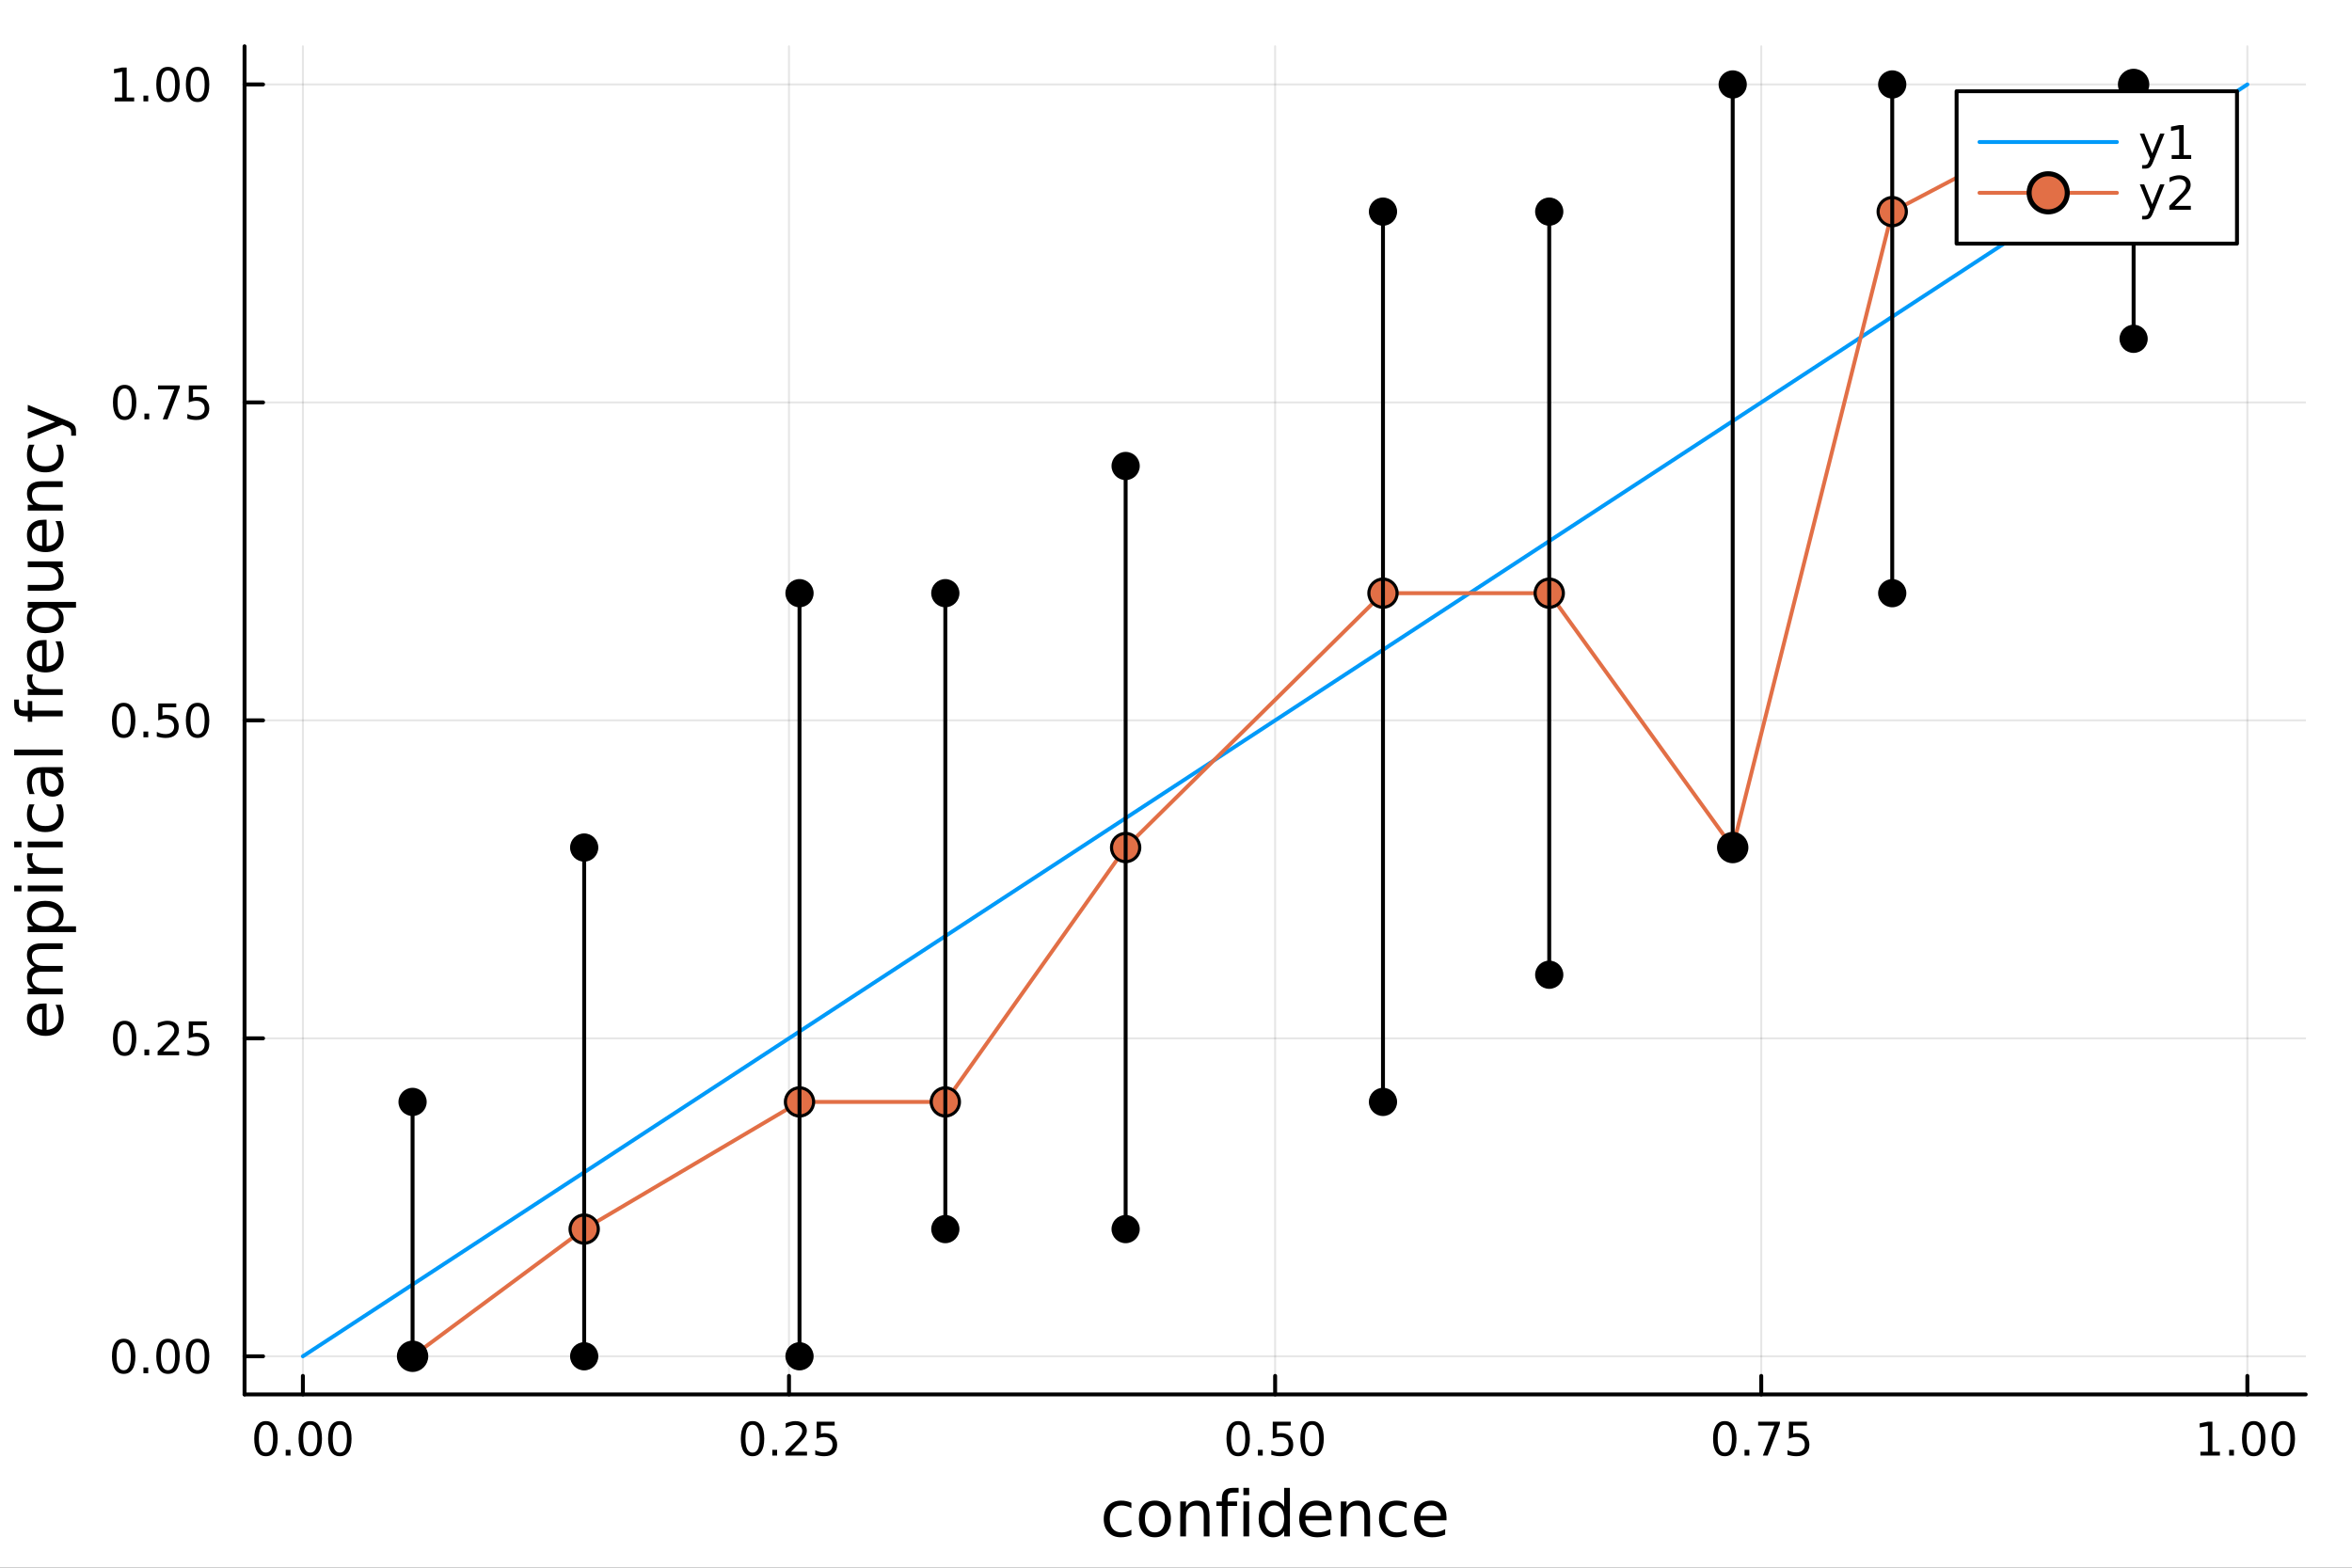 <?xml version="1.0" encoding="utf-8"?>
<svg xmlns="http://www.w3.org/2000/svg" xmlns:xlink="http://www.w3.org/1999/xlink" width="600" height="400" viewBox="0 0 2400 1600">
<rect x="0" y="0" width="2400" height="1600" fill="#333333" stroke="none"/>
<defs>
  <clipPath id="clip040">
    <rect x="0" y="0" width="2400" height="1600"/>
  </clipPath>
</defs>
<path clip-path="url(#clip040)" d="
M0 1600 L2400 1600 L2400 0 L0 0  Z
  " fill="#ffffff" fill-rule="evenodd" fill-opacity="1"/>
<defs>
  <clipPath id="clip041">
    <rect x="480" y="0" width="1681" height="1600"/>
  </clipPath>
</defs>
<path clip-path="url(#clip040)" d="
M249.542 1423.18 L2352.76 1423.18 L2352.76 47.244 L249.542 47.244  Z
  " fill="#ffffff" fill-rule="evenodd" fill-opacity="1"/>
<defs>
  <clipPath id="clip042">
    <rect x="249" y="47" width="2104" height="1377"/>
  </clipPath>
</defs>
<polyline clip-path="url(#clip042)" style="stroke:#000000; stroke-linecap:round; stroke-linejoin:round; stroke-width:2; stroke-opacity:0.1; fill:none" points="
  309.067,1423.18 309.067,47.244 
  "/>
<polyline clip-path="url(#clip042)" style="stroke:#000000; stroke-linecap:round; stroke-linejoin:round; stroke-width:2; stroke-opacity:0.1; fill:none" points="
  805.108,1423.18 805.108,47.244 
  "/>
<polyline clip-path="url(#clip042)" style="stroke:#000000; stroke-linecap:round; stroke-linejoin:round; stroke-width:2; stroke-opacity:0.1; fill:none" points="
  1301.15,1423.18 1301.15,47.244 
  "/>
<polyline clip-path="url(#clip042)" style="stroke:#000000; stroke-linecap:round; stroke-linejoin:round; stroke-width:2; stroke-opacity:0.1; fill:none" points="
  1797.19,1423.18 1797.19,47.244 
  "/>
<polyline clip-path="url(#clip042)" style="stroke:#000000; stroke-linecap:round; stroke-linejoin:round; stroke-width:2; stroke-opacity:0.1; fill:none" points="
  2293.23,1423.18 2293.23,47.244 
  "/>
<polyline clip-path="url(#clip040)" style="stroke:#000000; stroke-linecap:round; stroke-linejoin:round; stroke-width:4; stroke-opacity:1; fill:none" points="
  249.542,1423.18 2352.76,1423.18 
  "/>
<polyline clip-path="url(#clip040)" style="stroke:#000000; stroke-linecap:round; stroke-linejoin:round; stroke-width:4; stroke-opacity:1; fill:none" points="
  309.067,1423.18 309.067,1404.28 
  "/>
<polyline clip-path="url(#clip040)" style="stroke:#000000; stroke-linecap:round; stroke-linejoin:round; stroke-width:4; stroke-opacity:1; fill:none" points="
  805.108,1423.18 805.108,1404.28 
  "/>
<polyline clip-path="url(#clip040)" style="stroke:#000000; stroke-linecap:round; stroke-linejoin:round; stroke-width:4; stroke-opacity:1; fill:none" points="
  1301.15,1423.18 1301.15,1404.28 
  "/>
<polyline clip-path="url(#clip040)" style="stroke:#000000; stroke-linecap:round; stroke-linejoin:round; stroke-width:4; stroke-opacity:1; fill:none" points="
  1797.19,1423.18 1797.19,1404.28 
  "/>
<polyline clip-path="url(#clip040)" style="stroke:#000000; stroke-linecap:round; stroke-linejoin:round; stroke-width:4; stroke-opacity:1; fill:none" points="
  2293.23,1423.18 2293.23,1404.28 
  "/>
<path clip-path="url(#clip040)" d="M271.37 1454.1 Q267.759 1454.1 265.931 1457.66 Q264.125 1461.2 264.125 1468.33 Q264.125 1475.44 265.931 1479.01 Q267.759 1482.55 271.37 1482.55 Q275.005 1482.55 276.81 1479.01 Q278.639 1475.44 278.639 1468.33 Q278.639 1461.2 276.81 1457.66 Q275.005 1454.1 271.37 1454.1 M271.37 1450.39 Q277.181 1450.39 280.236 1455 Q283.315 1459.58 283.315 1468.33 Q283.315 1477.06 280.236 1481.67 Q277.181 1486.25 271.37 1486.25 Q265.56 1486.25 262.482 1481.67 Q259.426 1477.06 259.426 1468.33 Q259.426 1459.58 262.482 1455 Q265.56 1450.39 271.37 1450.39 Z" fill="#000000" fill-rule="evenodd" fill-opacity="1" /><path clip-path="url(#clip040)" d="M291.532 1479.7 L296.417 1479.7 L296.417 1485.58 L291.532 1485.58 L291.532 1479.7 Z" fill="#000000" fill-rule="evenodd" fill-opacity="1" /><path clip-path="url(#clip040)" d="M316.602 1454.1 Q312.991 1454.1 311.162 1457.66 Q309.356 1461.2 309.356 1468.33 Q309.356 1475.44 311.162 1479.01 Q312.991 1482.55 316.602 1482.55 Q320.236 1482.55 322.041 1479.01 Q323.87 1475.44 323.87 1468.33 Q323.87 1461.2 322.041 1457.66 Q320.236 1454.1 316.602 1454.1 M316.602 1450.39 Q322.412 1450.39 325.467 1455 Q328.546 1459.58 328.546 1468.33 Q328.546 1477.06 325.467 1481.67 Q322.412 1486.25 316.602 1486.25 Q310.791 1486.25 307.713 1481.67 Q304.657 1477.06 304.657 1468.33 Q304.657 1459.58 307.713 1455 Q310.791 1450.39 316.602 1450.39 Z" fill="#000000" fill-rule="evenodd" fill-opacity="1" /><path clip-path="url(#clip040)" d="M346.764 1454.1 Q343.152 1454.1 341.324 1457.66 Q339.518 1461.2 339.518 1468.33 Q339.518 1475.44 341.324 1479.01 Q343.152 1482.55 346.764 1482.55 Q350.398 1482.55 352.203 1479.01 Q354.032 1475.44 354.032 1468.33 Q354.032 1461.2 352.203 1457.66 Q350.398 1454.1 346.764 1454.1 M346.764 1450.39 Q352.574 1450.39 355.629 1455 Q358.708 1459.58 358.708 1468.33 Q358.708 1477.06 355.629 1481.67 Q352.574 1486.25 346.764 1486.25 Q340.953 1486.25 337.875 1481.67 Q334.819 1477.06 334.819 1468.33 Q334.819 1459.58 337.875 1455 Q340.953 1450.39 346.764 1450.39 Z" fill="#000000" fill-rule="evenodd" fill-opacity="1" /><path clip-path="url(#clip040)" d="M767.909 1454.1 Q764.298 1454.1 762.469 1457.66 Q760.664 1461.2 760.664 1468.33 Q760.664 1475.44 762.469 1479.01 Q764.298 1482.55 767.909 1482.55 Q771.543 1482.55 773.349 1479.01 Q775.178 1475.44 775.178 1468.33 Q775.178 1461.2 773.349 1457.66 Q771.543 1454.1 767.909 1454.1 M767.909 1450.39 Q773.719 1450.39 776.775 1455 Q779.853 1459.58 779.853 1468.33 Q779.853 1477.06 776.775 1481.67 Q773.719 1486.25 767.909 1486.25 Q762.099 1486.25 759.02 1481.67 Q755.965 1477.06 755.965 1468.33 Q755.965 1459.58 759.02 1455 Q762.099 1450.39 767.909 1450.39 Z" fill="#000000" fill-rule="evenodd" fill-opacity="1" /><path clip-path="url(#clip040)" d="M788.071 1479.7 L792.955 1479.7 L792.955 1485.58 L788.071 1485.58 L788.071 1479.7 Z" fill="#000000" fill-rule="evenodd" fill-opacity="1" /><path clip-path="url(#clip040)" d="M807.168 1481.64 L823.487 1481.64 L823.487 1485.58 L801.543 1485.58 L801.543 1481.64 Q804.205 1478.89 808.788 1474.26 Q813.395 1469.61 814.576 1468.27 Q816.821 1465.74 817.7 1464.01 Q818.603 1462.25 818.603 1460.56 Q818.603 1457.8 816.659 1456.07 Q814.738 1454.33 811.636 1454.33 Q809.437 1454.33 806.983 1455.09 Q804.552 1455.86 801.775 1457.41 L801.775 1452.69 Q804.599 1451.55 807.052 1450.97 Q809.506 1450.39 811.543 1450.39 Q816.913 1450.39 820.108 1453.08 Q823.302 1455.77 823.302 1460.26 Q823.302 1462.39 822.492 1464.31 Q821.705 1466.2 819.599 1468.8 Q819.02 1469.47 815.918 1472.69 Q812.816 1475.88 807.168 1481.64 Z" fill="#000000" fill-rule="evenodd" fill-opacity="1" /><path clip-path="url(#clip040)" d="M833.349 1451.02 L851.705 1451.02 L851.705 1454.96 L837.631 1454.96 L837.631 1463.43 Q838.649 1463.08 839.668 1462.92 Q840.686 1462.73 841.705 1462.73 Q847.492 1462.73 850.872 1465.9 Q854.251 1469.08 854.251 1474.49 Q854.251 1480.07 850.779 1483.17 Q847.307 1486.25 840.987 1486.25 Q838.811 1486.25 836.543 1485.88 Q834.298 1485.51 831.89 1484.77 L831.89 1480.07 Q833.974 1481.2 836.196 1481.76 Q838.418 1482.32 840.895 1482.32 Q844.899 1482.32 847.237 1480.21 Q849.575 1478.1 849.575 1474.49 Q849.575 1470.88 847.237 1468.77 Q844.899 1466.67 840.895 1466.67 Q839.02 1466.67 837.145 1467.08 Q835.293 1467.5 833.349 1468.38 L833.349 1451.02 Z" fill="#000000" fill-rule="evenodd" fill-opacity="1" /><path clip-path="url(#clip040)" d="M1263.45 1454.1 Q1259.84 1454.1 1258.01 1457.66 Q1256.21 1461.2 1256.21 1468.33 Q1256.21 1475.44 1258.01 1479.01 Q1259.84 1482.55 1263.45 1482.55 Q1267.09 1482.55 1268.89 1479.01 Q1270.72 1475.44 1270.72 1468.33 Q1270.72 1461.2 1268.89 1457.66 Q1267.09 1454.1 1263.45 1454.1 M1263.45 1450.39 Q1269.26 1450.39 1272.32 1455 Q1275.4 1459.58 1275.4 1468.33 Q1275.4 1477.06 1272.32 1481.67 Q1269.26 1486.25 1263.45 1486.25 Q1257.64 1486.25 1254.56 1481.67 Q1251.51 1477.06 1251.51 1468.33 Q1251.51 1459.58 1254.56 1455 Q1257.64 1450.39 1263.45 1450.39 Z" fill="#000000" fill-rule="evenodd" fill-opacity="1" /><path clip-path="url(#clip040)" d="M1283.61 1479.7 L1288.5 1479.7 L1288.5 1485.58 L1283.61 1485.58 L1283.61 1479.7 Z" fill="#000000" fill-rule="evenodd" fill-opacity="1" /><path clip-path="url(#clip040)" d="M1298.73 1451.02 L1317.09 1451.02 L1317.09 1454.96 L1303.01 1454.96 L1303.01 1463.43 Q1304.03 1463.08 1305.05 1462.92 Q1306.07 1462.73 1307.09 1462.73 Q1312.87 1462.73 1316.25 1465.9 Q1319.63 1469.08 1319.63 1474.49 Q1319.63 1480.07 1316.16 1483.17 Q1312.69 1486.25 1306.37 1486.25 Q1304.19 1486.25 1301.92 1485.88 Q1299.68 1485.51 1297.27 1484.77 L1297.27 1480.07 Q1299.35 1481.2 1301.58 1481.76 Q1303.8 1482.32 1306.28 1482.32 Q1310.28 1482.32 1312.62 1480.21 Q1314.96 1478.1 1314.96 1474.49 Q1314.96 1470.88 1312.62 1468.77 Q1310.28 1466.67 1306.28 1466.67 Q1304.4 1466.67 1302.53 1467.08 Q1300.67 1467.5 1298.73 1468.38 L1298.73 1451.02 Z" fill="#000000" fill-rule="evenodd" fill-opacity="1" /><path clip-path="url(#clip040)" d="M1338.85 1454.1 Q1335.23 1454.1 1333.41 1457.66 Q1331.6 1461.2 1331.6 1468.33 Q1331.6 1475.44 1333.41 1479.01 Q1335.23 1482.55 1338.85 1482.55 Q1342.48 1482.55 1344.29 1479.01 Q1346.11 1475.44 1346.11 1468.33 Q1346.11 1461.2 1344.29 1457.66 Q1342.48 1454.1 1338.85 1454.1 M1338.85 1450.39 Q1344.66 1450.39 1347.71 1455 Q1350.79 1459.58 1350.79 1468.33 Q1350.79 1477.06 1347.71 1481.67 Q1344.66 1486.25 1338.85 1486.25 Q1333.04 1486.25 1329.96 1481.67 Q1326.9 1477.06 1326.9 1468.33 Q1326.9 1459.58 1329.96 1455 Q1333.04 1450.39 1338.85 1450.39 Z" fill="#000000" fill-rule="evenodd" fill-opacity="1" /><path clip-path="url(#clip040)" d="M1759.99 1454.1 Q1756.38 1454.1 1754.55 1457.66 Q1752.75 1461.2 1752.75 1468.33 Q1752.75 1475.44 1754.55 1479.01 Q1756.38 1482.55 1759.99 1482.55 Q1763.63 1482.55 1765.43 1479.01 Q1767.26 1475.44 1767.26 1468.33 Q1767.26 1461.2 1765.43 1457.66 Q1763.63 1454.1 1759.99 1454.1 M1759.99 1450.39 Q1765.8 1450.39 1768.86 1455 Q1771.94 1459.58 1771.94 1468.33 Q1771.94 1477.06 1768.86 1481.67 Q1765.8 1486.25 1759.99 1486.25 Q1754.18 1486.25 1751.1 1481.67 Q1748.05 1477.06 1748.05 1468.33 Q1748.05 1459.58 1751.1 1455 Q1754.18 1450.39 1759.99 1450.39 Z" fill="#000000" fill-rule="evenodd" fill-opacity="1" /><path clip-path="url(#clip040)" d="M1780.15 1479.7 L1785.04 1479.7 L1785.04 1485.58 L1780.15 1485.58 L1780.15 1479.7 Z" fill="#000000" fill-rule="evenodd" fill-opacity="1" /><path clip-path="url(#clip040)" d="M1794.04 1451.02 L1816.26 1451.02 L1816.26 1453.01 L1803.72 1485.58 L1798.83 1485.58 L1810.64 1454.96 L1794.04 1454.96 L1794.04 1451.02 Z" fill="#000000" fill-rule="evenodd" fill-opacity="1" /><path clip-path="url(#clip040)" d="M1825.43 1451.02 L1843.79 1451.02 L1843.79 1454.96 L1829.71 1454.96 L1829.71 1463.43 Q1830.73 1463.08 1831.75 1462.92 Q1832.77 1462.73 1833.79 1462.73 Q1839.57 1462.73 1842.95 1465.9 Q1846.33 1469.08 1846.33 1474.49 Q1846.33 1480.07 1842.86 1483.17 Q1839.39 1486.25 1833.07 1486.25 Q1830.89 1486.25 1828.62 1485.88 Q1826.38 1485.51 1823.97 1484.77 L1823.97 1480.07 Q1826.06 1481.2 1828.28 1481.76 Q1830.5 1482.32 1832.98 1482.32 Q1836.98 1482.32 1839.32 1480.21 Q1841.66 1478.1 1841.66 1474.49 Q1841.66 1470.88 1839.32 1468.77 Q1836.98 1466.67 1832.98 1466.67 Q1831.1 1466.67 1829.23 1467.08 Q1827.38 1467.5 1825.43 1468.38 L1825.43 1451.02 Z" fill="#000000" fill-rule="evenodd" fill-opacity="1" /><path clip-path="url(#clip040)" d="M2245.3 1481.64 L2252.94 1481.64 L2252.94 1455.28 L2244.63 1456.95 L2244.63 1452.69 L2252.9 1451.02 L2257.57 1451.02 L2257.57 1481.64 L2265.21 1481.64 L2265.21 1485.58 L2245.3 1485.58 L2245.3 1481.64 Z" fill="#000000" fill-rule="evenodd" fill-opacity="1" /><path clip-path="url(#clip040)" d="M2274.65 1479.7 L2279.54 1479.7 L2279.54 1485.58 L2274.65 1485.58 L2274.65 1479.7 Z" fill="#000000" fill-rule="evenodd" fill-opacity="1" /><path clip-path="url(#clip040)" d="M2299.72 1454.1 Q2296.11 1454.1 2294.28 1457.66 Q2292.48 1461.2 2292.48 1468.33 Q2292.48 1475.44 2294.28 1479.01 Q2296.11 1482.55 2299.72 1482.55 Q2303.36 1482.55 2305.16 1479.01 Q2306.99 1475.44 2306.99 1468.33 Q2306.99 1461.2 2305.16 1457.66 Q2303.36 1454.1 2299.72 1454.1 M2299.72 1450.39 Q2305.53 1450.39 2308.59 1455 Q2311.67 1459.58 2311.67 1468.33 Q2311.67 1477.06 2308.59 1481.67 Q2305.53 1486.25 2299.72 1486.25 Q2293.91 1486.25 2290.84 1481.67 Q2287.78 1477.06 2287.78 1468.33 Q2287.78 1459.58 2290.84 1455 Q2293.91 1450.39 2299.72 1450.39 Z" fill="#000000" fill-rule="evenodd" fill-opacity="1" /><path clip-path="url(#clip040)" d="M2329.89 1454.1 Q2326.27 1454.1 2324.45 1457.66 Q2322.64 1461.2 2322.64 1468.33 Q2322.64 1475.44 2324.45 1479.01 Q2326.27 1482.55 2329.89 1482.55 Q2333.52 1482.55 2335.33 1479.01 Q2337.15 1475.44 2337.15 1468.33 Q2337.15 1461.2 2335.33 1457.66 Q2333.52 1454.1 2329.89 1454.1 M2329.89 1450.39 Q2335.7 1450.39 2338.75 1455 Q2341.83 1459.58 2341.83 1468.33 Q2341.83 1477.06 2338.75 1481.67 Q2335.7 1486.25 2329.89 1486.25 Q2324.08 1486.25 2321 1481.67 Q2317.94 1477.06 2317.94 1468.33 Q2317.94 1459.58 2321 1455 Q2324.08 1450.39 2329.89 1450.39 Z" fill="#000000" fill-rule="evenodd" fill-opacity="1" /><path clip-path="url(#clip040)" d="M1154.47 1533.76 L1154.47 1539.24 Q1151.98 1537.87 1149.47 1537.2 Q1146.99 1536.5 1144.44 1536.5 Q1138.74 1536.5 1135.59 1540.13 Q1132.44 1543.73 1132.44 1550.25 Q1132.44 1556.78 1135.59 1560.4 Q1138.74 1564 1144.44 1564 Q1146.99 1564 1149.47 1563.33 Q1151.98 1562.63 1154.47 1561.26 L1154.47 1566.68 Q1152.02 1567.82 1149.37 1568.39 Q1146.76 1568.97 1143.8 1568.97 Q1135.75 1568.97 1131.01 1563.91 Q1126.27 1558.85 1126.27 1550.25 Q1126.27 1541.53 1131.04 1536.53 Q1135.85 1531.54 1144.19 1531.54 Q1146.89 1531.54 1149.47 1532.11 Q1152.05 1532.65 1154.47 1533.76 Z" fill="#000000" fill-rule="evenodd" fill-opacity="1" /><path clip-path="url(#clip040)" d="M1178.47 1536.5 Q1173.76 1536.5 1171.02 1540.19 Q1168.28 1543.85 1168.28 1550.25 Q1168.28 1556.65 1170.99 1560.34 Q1173.72 1564 1178.47 1564 Q1183.14 1564 1185.88 1560.31 Q1188.62 1556.62 1188.62 1550.25 Q1188.62 1543.92 1185.88 1540.23 Q1183.14 1536.5 1178.47 1536.5 M1178.47 1531.54 Q1186.1 1531.54 1190.47 1536.5 Q1194.83 1541.47 1194.83 1550.25 Q1194.83 1559 1190.47 1564 Q1186.1 1568.97 1178.47 1568.97 Q1170.8 1568.97 1166.43 1564 Q1162.11 1559 1162.11 1550.25 Q1162.11 1541.47 1166.43 1536.5 Q1170.8 1531.54 1178.47 1531.54 Z" fill="#000000" fill-rule="evenodd" fill-opacity="1" /><path clip-path="url(#clip040)" d="M1234.17 1546.53 L1234.17 1568.04 L1228.31 1568.04 L1228.31 1546.72 Q1228.31 1541.66 1226.34 1539.14 Q1224.36 1536.63 1220.42 1536.63 Q1215.67 1536.63 1212.94 1539.65 Q1210.2 1542.68 1210.2 1547.9 L1210.2 1568.04 L1204.31 1568.04 L1204.31 1532.4 L1210.2 1532.4 L1210.2 1537.93 Q1212.3 1534.72 1215.13 1533.13 Q1218 1531.54 1221.72 1531.54 Q1227.86 1531.54 1231.01 1535.36 Q1234.17 1539.14 1234.17 1546.53 Z" fill="#000000" fill-rule="evenodd" fill-opacity="1" /><path clip-path="url(#clip040)" d="M1263.89 1518.52 L1263.89 1523.39 L1258.29 1523.39 Q1255.14 1523.39 1253.9 1524.66 Q1252.69 1525.93 1252.69 1529.24 L1252.69 1532.4 L1262.33 1532.4 L1262.33 1536.95 L1252.69 1536.95 L1252.69 1568.04 L1246.8 1568.04 L1246.8 1536.95 L1241.2 1536.95 L1241.2 1532.4 L1246.8 1532.4 L1246.8 1529.91 Q1246.8 1523.96 1249.57 1521.26 Q1252.34 1518.52 1258.36 1518.52 L1263.89 1518.52 Z" fill="#000000" fill-rule="evenodd" fill-opacity="1" /><path clip-path="url(#clip040)" d="M1268.8 1532.4 L1274.65 1532.4 L1274.65 1568.04 L1268.8 1568.04 L1268.8 1532.4 M1268.8 1518.52 L1274.65 1518.52 L1274.65 1525.93 L1268.8 1525.93 L1268.8 1518.52 Z" fill="#000000" fill-rule="evenodd" fill-opacity="1" /><path clip-path="url(#clip040)" d="M1310.36 1537.81 L1310.36 1518.52 L1316.22 1518.52 L1316.22 1568.04 L1310.36 1568.04 L1310.36 1562.7 Q1308.52 1565.88 1305.68 1567.44 Q1302.88 1568.97 1298.94 1568.97 Q1292.48 1568.97 1288.4 1563.81 Q1284.36 1558.65 1284.36 1550.25 Q1284.36 1541.85 1288.4 1536.69 Q1292.48 1531.54 1298.94 1531.54 Q1302.88 1531.54 1305.68 1533.1 Q1308.52 1534.62 1310.36 1537.81 M1290.41 1550.25 Q1290.41 1556.71 1293.05 1560.4 Q1295.72 1564.07 1300.37 1564.07 Q1305.02 1564.07 1307.69 1560.4 Q1310.36 1556.71 1310.36 1550.25 Q1310.36 1543.79 1307.69 1540.13 Q1305.02 1536.44 1300.37 1536.44 Q1295.72 1536.44 1293.05 1540.13 Q1290.41 1543.79 1290.41 1550.25 Z" fill="#000000" fill-rule="evenodd" fill-opacity="1" /><path clip-path="url(#clip040)" d="M1358.77 1548.76 L1358.77 1551.62 L1331.85 1551.62 Q1332.23 1557.67 1335.48 1560.85 Q1338.75 1564 1344.58 1564 Q1347.95 1564 1351.1 1563.17 Q1354.29 1562.35 1357.41 1560.69 L1357.41 1566.23 Q1354.25 1567.57 1350.94 1568.27 Q1347.63 1568.97 1344.23 1568.97 Q1335.7 1568.97 1330.7 1564 Q1325.74 1559.04 1325.74 1550.57 Q1325.74 1541.82 1330.45 1536.69 Q1335.19 1531.54 1343.21 1531.54 Q1350.4 1531.54 1354.57 1536.18 Q1358.77 1540.8 1358.77 1548.76 M1352.92 1547.04 Q1352.85 1542.23 1350.21 1539.37 Q1347.6 1536.5 1343.27 1536.5 Q1338.37 1536.5 1335.41 1539.27 Q1332.48 1542.04 1332.04 1547.07 L1352.92 1547.04 Z" fill="#000000" fill-rule="evenodd" fill-opacity="1" /><path clip-path="url(#clip040)" d="M1398.02 1546.53 L1398.02 1568.04 L1392.16 1568.04 L1392.16 1546.72 Q1392.16 1541.66 1390.19 1539.14 Q1388.22 1536.63 1384.27 1536.63 Q1379.53 1536.63 1376.79 1539.65 Q1374.05 1542.68 1374.05 1547.9 L1374.05 1568.04 L1368.16 1568.04 L1368.16 1532.4 L1374.05 1532.4 L1374.05 1537.93 Q1376.15 1534.72 1378.99 1533.13 Q1381.85 1531.54 1385.57 1531.54 Q1391.72 1531.54 1394.87 1535.36 Q1398.02 1539.14 1398.02 1546.53 Z" fill="#000000" fill-rule="evenodd" fill-opacity="1" /><path clip-path="url(#clip040)" d="M1435.35 1533.76 L1435.35 1539.24 Q1432.87 1537.87 1430.36 1537.2 Q1427.87 1536.5 1425.33 1536.5 Q1419.63 1536.5 1416.48 1540.13 Q1413.33 1543.73 1413.33 1550.25 Q1413.33 1556.78 1416.48 1560.4 Q1419.63 1564 1425.33 1564 Q1427.87 1564 1430.36 1563.33 Q1432.87 1562.63 1435.35 1561.26 L1435.35 1566.68 Q1432.9 1567.82 1430.26 1568.39 Q1427.65 1568.97 1424.69 1568.97 Q1416.64 1568.97 1411.9 1563.91 Q1407.15 1558.85 1407.15 1550.25 Q1407.15 1541.53 1411.93 1536.53 Q1416.73 1531.54 1425.07 1531.54 Q1427.78 1531.54 1430.36 1532.11 Q1432.94 1532.65 1435.35 1533.76 Z" fill="#000000" fill-rule="evenodd" fill-opacity="1" /><path clip-path="url(#clip040)" d="M1476.03 1548.76 L1476.03 1551.62 L1449.1 1551.62 Q1449.49 1557.67 1452.73 1560.85 Q1456.01 1564 1461.84 1564 Q1465.21 1564 1468.36 1563.17 Q1471.54 1562.35 1474.66 1560.69 L1474.66 1566.23 Q1471.51 1567.57 1468.2 1568.27 Q1464.89 1568.97 1461.49 1568.97 Q1452.96 1568.97 1447.96 1564 Q1442.99 1559.04 1442.99 1550.57 Q1442.99 1541.82 1447.7 1536.69 Q1452.45 1531.54 1460.47 1531.54 Q1467.66 1531.54 1471.83 1536.18 Q1476.03 1540.8 1476.03 1548.76 M1470.17 1547.04 Q1470.11 1542.23 1467.47 1539.37 Q1464.86 1536.5 1460.53 1536.5 Q1455.63 1536.5 1452.67 1539.27 Q1449.74 1542.04 1449.29 1547.07 L1470.17 1547.04 Z" fill="#000000" fill-rule="evenodd" fill-opacity="1" /><polyline clip-path="url(#clip042)" style="stroke:#000000; stroke-linecap:round; stroke-linejoin:round; stroke-width:2; stroke-opacity:0.1; fill:none" points="
  249.542,1384.24 2352.76,1384.24 
  "/>
<polyline clip-path="url(#clip042)" style="stroke:#000000; stroke-linecap:round; stroke-linejoin:round; stroke-width:2; stroke-opacity:0.1; fill:none" points="
  249.542,1059.73 2352.76,1059.73 
  "/>
<polyline clip-path="url(#clip042)" style="stroke:#000000; stroke-linecap:round; stroke-linejoin:round; stroke-width:2; stroke-opacity:0.1; fill:none" points="
  249.542,735.212 2352.76,735.212 
  "/>
<polyline clip-path="url(#clip042)" style="stroke:#000000; stroke-linecap:round; stroke-linejoin:round; stroke-width:2; stroke-opacity:0.1; fill:none" points="
  249.542,410.699 2352.76,410.699 
  "/>
<polyline clip-path="url(#clip042)" style="stroke:#000000; stroke-linecap:round; stroke-linejoin:round; stroke-width:2; stroke-opacity:0.1; fill:none" points="
  249.542,86.186 2352.76,86.186 
  "/>
<polyline clip-path="url(#clip040)" style="stroke:#000000; stroke-linecap:round; stroke-linejoin:round; stroke-width:4; stroke-opacity:1; fill:none" points="
  249.542,1423.18 249.542,47.244 
  "/>
<polyline clip-path="url(#clip040)" style="stroke:#000000; stroke-linecap:round; stroke-linejoin:round; stroke-width:4; stroke-opacity:1; fill:none" points="
  249.542,1384.24 268.44,1384.24 
  "/>
<polyline clip-path="url(#clip040)" style="stroke:#000000; stroke-linecap:round; stroke-linejoin:round; stroke-width:4; stroke-opacity:1; fill:none" points="
  249.542,1059.73 268.44,1059.73 
  "/>
<polyline clip-path="url(#clip040)" style="stroke:#000000; stroke-linecap:round; stroke-linejoin:round; stroke-width:4; stroke-opacity:1; fill:none" points="
  249.542,735.212 268.44,735.212 
  "/>
<polyline clip-path="url(#clip040)" style="stroke:#000000; stroke-linecap:round; stroke-linejoin:round; stroke-width:4; stroke-opacity:1; fill:none" points="
  249.542,410.699 268.44,410.699 
  "/>
<polyline clip-path="url(#clip040)" style="stroke:#000000; stroke-linecap:round; stroke-linejoin:round; stroke-width:4; stroke-opacity:1; fill:none" points="
  249.542,86.186 268.44,86.186 
  "/>
<path clip-path="url(#clip040)" d="M126.205 1370.04 Q122.593 1370.04 120.765 1373.6 Q118.959 1377.14 118.959 1384.27 Q118.959 1391.38 120.765 1394.94 Q122.593 1398.49 126.205 1398.49 Q129.839 1398.49 131.644 1394.94 Q133.473 1391.38 133.473 1384.27 Q133.473 1377.14 131.644 1373.6 Q129.839 1370.04 126.205 1370.04 M126.205 1366.33 Q132.015 1366.33 135.07 1370.94 Q138.149 1375.52 138.149 1384.27 Q138.149 1393 135.07 1397.61 Q132.015 1402.19 126.205 1402.19 Q120.394 1402.19 117.316 1397.61 Q114.26 1393 114.26 1384.27 Q114.26 1375.52 117.316 1370.94 Q120.394 1366.33 126.205 1366.33 Z" fill="#000000" fill-rule="evenodd" fill-opacity="1" /><path clip-path="url(#clip040)" d="M146.366 1395.64 L151.251 1395.64 L151.251 1401.52 L146.366 1401.52 L146.366 1395.64 Z" fill="#000000" fill-rule="evenodd" fill-opacity="1" /><path clip-path="url(#clip040)" d="M171.436 1370.04 Q167.825 1370.04 165.996 1373.6 Q164.19 1377.14 164.19 1384.27 Q164.19 1391.38 165.996 1394.94 Q167.825 1398.49 171.436 1398.49 Q175.07 1398.49 176.876 1394.94 Q178.704 1391.38 178.704 1384.27 Q178.704 1377.14 176.876 1373.6 Q175.07 1370.04 171.436 1370.04 M171.436 1366.33 Q177.246 1366.33 180.301 1370.94 Q183.38 1375.52 183.38 1384.27 Q183.38 1393 180.301 1397.61 Q177.246 1402.19 171.436 1402.19 Q165.626 1402.19 162.547 1397.61 Q159.491 1393 159.491 1384.27 Q159.491 1375.52 162.547 1370.94 Q165.626 1366.33 171.436 1366.33 Z" fill="#000000" fill-rule="evenodd" fill-opacity="1" /><path clip-path="url(#clip040)" d="M201.598 1370.04 Q197.987 1370.04 196.158 1373.6 Q194.352 1377.14 194.352 1384.27 Q194.352 1391.38 196.158 1394.94 Q197.987 1398.49 201.598 1398.49 Q205.232 1398.49 207.037 1394.94 Q208.866 1391.38 208.866 1384.27 Q208.866 1377.14 207.037 1373.6 Q205.232 1370.04 201.598 1370.04 M201.598 1366.33 Q207.408 1366.33 210.463 1370.94 Q213.542 1375.52 213.542 1384.27 Q213.542 1393 210.463 1397.61 Q207.408 1402.19 201.598 1402.19 Q195.787 1402.19 192.709 1397.61 Q189.653 1393 189.653 1384.27 Q189.653 1375.52 192.709 1370.94 Q195.787 1366.33 201.598 1366.33 Z" fill="#000000" fill-rule="evenodd" fill-opacity="1" /><path clip-path="url(#clip040)" d="M127.2 1045.52 Q123.589 1045.52 121.76 1049.09 Q119.955 1052.63 119.955 1059.76 Q119.955 1066.87 121.76 1070.43 Q123.589 1073.97 127.2 1073.97 Q130.834 1073.97 132.64 1070.43 Q134.468 1066.87 134.468 1059.76 Q134.468 1052.63 132.64 1049.09 Q130.834 1045.52 127.2 1045.52 M127.2 1041.82 Q133.01 1041.82 136.066 1046.43 Q139.144 1051.01 139.144 1059.76 Q139.144 1068.49 136.066 1073.09 Q133.01 1077.68 127.2 1077.68 Q121.39 1077.68 118.311 1073.09 Q115.256 1068.49 115.256 1059.76 Q115.256 1051.01 118.311 1046.43 Q121.39 1041.82 127.2 1041.82 Z" fill="#000000" fill-rule="evenodd" fill-opacity="1" /><path clip-path="url(#clip040)" d="M147.362 1071.13 L152.246 1071.13 L152.246 1077.01 L147.362 1077.01 L147.362 1071.13 Z" fill="#000000" fill-rule="evenodd" fill-opacity="1" /><path clip-path="url(#clip040)" d="M166.459 1073.07 L182.778 1073.07 L182.778 1077.01 L160.834 1077.01 L160.834 1073.07 Q163.496 1070.32 168.079 1065.69 Q172.686 1061.03 173.866 1059.69 Q176.112 1057.17 176.991 1055.43 Q177.894 1053.67 177.894 1051.98 Q177.894 1049.23 175.95 1047.49 Q174.028 1045.76 170.927 1045.76 Q168.727 1045.76 166.274 1046.52 Q163.843 1047.28 161.065 1048.83 L161.065 1044.11 Q163.89 1042.98 166.343 1042.4 Q168.797 1041.82 170.834 1041.82 Q176.204 1041.82 179.399 1044.51 Q182.593 1047.19 182.593 1051.68 Q182.593 1053.81 181.783 1055.73 Q180.996 1057.63 178.889 1060.22 Q178.311 1060.89 175.209 1064.11 Q172.107 1067.31 166.459 1073.07 Z" fill="#000000" fill-rule="evenodd" fill-opacity="1" /><path clip-path="url(#clip040)" d="M192.639 1042.45 L210.996 1042.45 L210.996 1046.38 L196.922 1046.38 L196.922 1054.85 Q197.94 1054.51 198.959 1054.34 Q199.977 1054.16 200.996 1054.16 Q206.783 1054.16 210.162 1057.33 Q213.542 1060.5 213.542 1065.92 Q213.542 1071.5 210.07 1074.6 Q206.598 1077.68 200.278 1077.68 Q198.102 1077.68 195.834 1077.31 Q193.588 1076.94 191.181 1076.19 L191.181 1071.5 Q193.264 1072.63 195.487 1073.19 Q197.709 1073.74 200.186 1073.74 Q204.19 1073.74 206.528 1071.63 Q208.866 1069.53 208.866 1065.92 Q208.866 1062.31 206.528 1060.2 Q204.19 1058.09 200.186 1058.09 Q198.311 1058.09 196.436 1058.51 Q194.584 1058.93 192.639 1059.81 L192.639 1042.45 Z" fill="#000000" fill-rule="evenodd" fill-opacity="1" /><path clip-path="url(#clip040)" d="M126.205 721.011 Q122.593 721.011 120.765 724.575 Q118.959 728.117 118.959 735.247 Q118.959 742.353 120.765 745.918 Q122.593 749.46 126.205 749.46 Q129.839 749.46 131.644 745.918 Q133.473 742.353 133.473 735.247 Q133.473 728.117 131.644 724.575 Q129.839 721.011 126.205 721.011 M126.205 717.307 Q132.015 717.307 135.07 721.913 Q138.149 726.497 138.149 735.247 Q138.149 743.973 135.07 748.58 Q132.015 753.163 126.205 753.163 Q120.394 753.163 117.316 748.58 Q114.26 743.973 114.26 735.247 Q114.26 726.497 117.316 721.913 Q120.394 717.307 126.205 717.307 Z" fill="#000000" fill-rule="evenodd" fill-opacity="1" /><path clip-path="url(#clip040)" d="M146.366 746.612 L151.251 746.612 L151.251 752.492 L146.366 752.492 L146.366 746.612 Z" fill="#000000" fill-rule="evenodd" fill-opacity="1" /><path clip-path="url(#clip040)" d="M161.482 717.932 L179.839 717.932 L179.839 721.867 L165.765 721.867 L165.765 730.339 Q166.783 729.992 167.802 729.83 Q168.82 729.645 169.839 729.645 Q175.626 729.645 179.005 732.816 Q182.385 735.987 182.385 741.404 Q182.385 746.983 178.913 750.085 Q175.44 753.163 169.121 753.163 Q166.945 753.163 164.677 752.793 Q162.431 752.423 160.024 751.682 L160.024 746.983 Q162.107 748.117 164.329 748.673 Q166.552 749.228 169.028 749.228 Q173.033 749.228 175.371 747.122 Q177.709 745.015 177.709 741.404 Q177.709 737.793 175.371 735.687 Q173.033 733.58 169.028 733.58 Q167.153 733.58 165.278 733.997 Q163.427 734.413 161.482 735.293 L161.482 717.932 Z" fill="#000000" fill-rule="evenodd" fill-opacity="1" /><path clip-path="url(#clip040)" d="M201.598 721.011 Q197.987 721.011 196.158 724.575 Q194.352 728.117 194.352 735.247 Q194.352 742.353 196.158 745.918 Q197.987 749.46 201.598 749.46 Q205.232 749.46 207.037 745.918 Q208.866 742.353 208.866 735.247 Q208.866 728.117 207.037 724.575 Q205.232 721.011 201.598 721.011 M201.598 717.307 Q207.408 717.307 210.463 721.913 Q213.542 726.497 213.542 735.247 Q213.542 743.973 210.463 748.58 Q207.408 753.163 201.598 753.163 Q195.787 753.163 192.709 748.58 Q189.653 743.973 189.653 735.247 Q189.653 726.497 192.709 721.913 Q195.787 717.307 201.598 717.307 Z" fill="#000000" fill-rule="evenodd" fill-opacity="1" /><path clip-path="url(#clip040)" d="M127.2 396.498 Q123.589 396.498 121.76 400.062 Q119.955 403.604 119.955 410.734 Q119.955 417.84 121.76 421.405 Q123.589 424.946 127.2 424.946 Q130.834 424.946 132.64 421.405 Q134.468 417.84 134.468 410.734 Q134.468 403.604 132.64 400.062 Q130.834 396.498 127.2 396.498 M127.2 392.794 Q133.01 392.794 136.066 397.4 Q139.144 401.984 139.144 410.734 Q139.144 419.46 136.066 424.067 Q133.01 428.65 127.2 428.65 Q121.39 428.65 118.311 424.067 Q115.256 419.46 115.256 410.734 Q115.256 401.984 118.311 397.4 Q121.39 392.794 127.2 392.794 Z" fill="#000000" fill-rule="evenodd" fill-opacity="1" /><path clip-path="url(#clip040)" d="M147.362 422.099 L152.246 422.099 L152.246 427.979 L147.362 427.979 L147.362 422.099 Z" fill="#000000" fill-rule="evenodd" fill-opacity="1" /><path clip-path="url(#clip040)" d="M161.251 393.419 L183.473 393.419 L183.473 395.41 L170.927 427.979 L166.042 427.979 L177.848 397.354 L161.251 397.354 L161.251 393.419 Z" fill="#000000" fill-rule="evenodd" fill-opacity="1" /><path clip-path="url(#clip040)" d="M192.639 393.419 L210.996 393.419 L210.996 397.354 L196.922 397.354 L196.922 405.826 Q197.94 405.479 198.959 405.317 Q199.977 405.132 200.996 405.132 Q206.783 405.132 210.162 408.303 Q213.542 411.474 213.542 416.891 Q213.542 422.47 210.07 425.571 Q206.598 428.65 200.278 428.65 Q198.102 428.65 195.834 428.28 Q193.588 427.909 191.181 427.169 L191.181 422.47 Q193.264 423.604 195.487 424.159 Q197.709 424.715 200.186 424.715 Q204.19 424.715 206.528 422.608 Q208.866 420.502 208.866 416.891 Q208.866 413.28 206.528 411.173 Q204.19 409.067 200.186 409.067 Q198.311 409.067 196.436 409.484 Q194.584 409.9 192.639 410.78 L192.639 393.419 Z" fill="#000000" fill-rule="evenodd" fill-opacity="1" /><path clip-path="url(#clip040)" d="M117.015 99.531 L124.654 99.531 L124.654 73.165 L116.343 74.832 L116.343 70.572 L124.607 68.906 L129.283 68.906 L129.283 99.531 L136.922 99.531 L136.922 103.466 L117.015 103.466 L117.015 99.531 Z" fill="#000000" fill-rule="evenodd" fill-opacity="1" /><path clip-path="url(#clip040)" d="M146.366 97.586 L151.251 97.586 L151.251 103.466 L146.366 103.466 L146.366 97.586 Z" fill="#000000" fill-rule="evenodd" fill-opacity="1" /><path clip-path="url(#clip040)" d="M171.436 71.984 Q167.825 71.984 165.996 75.549 Q164.19 79.091 164.19 86.22 Q164.19 93.327 165.996 96.892 Q167.825 100.433 171.436 100.433 Q175.07 100.433 176.876 96.892 Q178.704 93.327 178.704 86.22 Q178.704 79.091 176.876 75.549 Q175.07 71.984 171.436 71.984 M171.436 68.281 Q177.246 68.281 180.301 72.887 Q183.38 77.47 183.38 86.22 Q183.38 94.947 180.301 99.554 Q177.246 104.137 171.436 104.137 Q165.626 104.137 162.547 99.554 Q159.491 94.947 159.491 86.22 Q159.491 77.47 162.547 72.887 Q165.626 68.281 171.436 68.281 Z" fill="#000000" fill-rule="evenodd" fill-opacity="1" /><path clip-path="url(#clip040)" d="M201.598 71.984 Q197.987 71.984 196.158 75.549 Q194.352 79.091 194.352 86.22 Q194.352 93.327 196.158 96.892 Q197.987 100.433 201.598 100.433 Q205.232 100.433 207.037 96.892 Q208.866 93.327 208.866 86.22 Q208.866 79.091 207.037 75.549 Q205.232 71.984 201.598 71.984 M201.598 68.281 Q207.408 68.281 210.463 72.887 Q213.542 77.47 213.542 86.22 Q213.542 94.947 210.463 99.554 Q207.408 104.137 201.598 104.137 Q195.787 104.137 192.709 99.554 Q189.653 94.947 189.653 86.22 Q189.653 77.47 192.709 72.887 Q195.787 68.281 201.598 68.281 Z" fill="#000000" fill-rule="evenodd" fill-opacity="1" /><path clip-path="url(#clip040)" d="M44.716 1024.18 L47.581 1024.18 L47.581 1051.11 Q53.628 1050.73 56.811 1047.48 Q59.962 1044.2 59.962 1038.38 Q59.962 1035 59.134 1031.85 Q58.307 1028.67 56.652 1025.55 L62.19 1025.55 Q63.527 1028.7 64.227 1032.01 Q64.927 1035.32 64.927 1038.73 Q64.927 1047.26 59.962 1052.26 Q54.997 1057.22 46.53 1057.22 Q37.777 1057.22 32.653 1052.51 Q27.497 1047.77 27.497 1039.75 Q27.497 1032.55 32.144 1028.38 Q36.759 1024.18 44.716 1024.18 M42.997 1030.04 Q38.191 1030.1 35.327 1032.75 Q32.462 1035.36 32.462 1039.68 Q32.462 1044.59 35.231 1047.55 Q38 1050.47 43.029 1050.92 L42.997 1030.04 Z" fill="#000000" fill-rule="evenodd" fill-opacity="1" /><path clip-path="url(#clip040)" d="M35.199 986.817 Q31.253 984.62 29.375 981.565 Q27.497 978.509 27.497 974.372 Q27.497 968.802 31.412 965.778 Q35.295 962.754 42.488 962.754 L64.004 962.754 L64.004 968.642 L42.679 968.642 Q37.555 968.642 35.072 970.457 Q32.589 972.271 32.589 975.995 Q32.589 980.546 35.613 983.188 Q38.637 985.83 43.857 985.83 L64.004 985.83 L64.004 991.718 L42.679 991.718 Q37.523 991.718 35.072 993.532 Q32.589 995.347 32.589 999.134 Q32.589 1003.62 35.645 1006.26 Q38.669 1008.91 43.857 1008.91 L64.004 1008.91 L64.004 1014.79 L28.356 1014.79 L28.356 1008.91 L33.894 1008.91 Q30.616 1006.9 29.056 1004.1 Q27.497 1001.3 27.497 997.447 Q27.497 993.564 29.47 990.859 Q31.444 988.121 35.199 986.817 Z" fill="#000000" fill-rule="evenodd" fill-opacity="1" /><path clip-path="url(#clip040)" d="M58.657 945.408 L77.563 945.408 L77.563 951.296 L28.356 951.296 L28.356 945.408 L33.767 945.408 Q30.584 943.562 29.056 940.761 Q27.497 937.928 27.497 934.013 Q27.497 927.52 32.653 923.478 Q37.809 919.404 46.212 919.404 Q54.615 919.404 59.771 923.478 Q64.927 927.52 64.927 934.013 Q64.927 937.928 63.399 940.761 Q61.84 943.562 58.657 945.408 M46.212 925.483 Q39.751 925.483 36.09 928.157 Q32.398 930.798 32.398 935.445 Q32.398 940.092 36.09 942.766 Q39.751 945.408 46.212 945.408 Q52.673 945.408 56.365 942.766 Q60.026 940.092 60.026 935.445 Q60.026 930.798 56.365 928.157 Q52.673 925.483 46.212 925.483 Z" fill="#000000" fill-rule="evenodd" fill-opacity="1" /><path clip-path="url(#clip040)" d="M28.356 909.696 L28.356 903.84 L64.004 903.84 L64.004 909.696 L28.356 909.696 M14.479 909.696 L14.479 903.84 L21.895 903.84 L21.895 909.696 L14.479 909.696 Z" fill="#000000" fill-rule="evenodd" fill-opacity="1" /><path clip-path="url(#clip040)" d="M33.831 870.929 Q33.258 871.916 33.003 873.093 Q32.717 874.239 32.717 875.639 Q32.717 880.605 35.963 883.278 Q39.178 885.92 45.225 885.92 L64.004 885.92 L64.004 891.808 L28.356 891.808 L28.356 885.92 L33.894 885.92 Q30.648 884.074 29.088 881.114 Q27.497 878.154 27.497 873.921 Q27.497 873.316 27.592 872.584 Q27.656 871.852 27.815 870.961 L33.831 870.929 Z" fill="#000000" fill-rule="evenodd" fill-opacity="1" /><path clip-path="url(#clip040)" d="M28.356 864.786 L28.356 858.929 L64.004 858.929 L64.004 864.786 L28.356 864.786 M14.479 864.786 L14.479 858.929 L21.895 858.929 L21.895 864.786 L14.479 864.786 Z" fill="#000000" fill-rule="evenodd" fill-opacity="1" /><path clip-path="url(#clip040)" d="M29.725 821.022 L35.199 821.022 Q33.831 823.504 33.162 826.019 Q32.462 828.501 32.462 831.048 Q32.462 836.745 36.09 839.896 Q39.687 843.047 46.212 843.047 Q52.737 843.047 56.365 839.896 Q59.962 836.745 59.962 831.048 Q59.962 828.501 59.294 826.019 Q58.593 823.504 57.225 821.022 L62.636 821.022 Q63.781 823.472 64.354 826.114 Q64.927 828.724 64.927 831.684 Q64.927 839.737 59.866 844.479 Q54.806 849.222 46.212 849.222 Q37.491 849.222 32.494 844.447 Q27.497 839.641 27.497 831.302 Q27.497 828.597 28.07 826.019 Q28.611 823.441 29.725 821.022 Z" fill="#000000" fill-rule="evenodd" fill-opacity="1" /><path clip-path="url(#clip040)" d="M46.085 794.636 Q46.085 801.734 47.708 804.471 Q49.331 807.208 53.246 807.208 Q56.365 807.208 58.211 805.171 Q60.026 803.102 60.026 799.569 Q60.026 794.699 56.588 791.771 Q53.119 788.811 47.39 788.811 L46.085 788.811 L46.085 794.636 M43.666 782.955 L64.004 782.955 L64.004 788.811 L58.593 788.811 Q61.84 790.816 63.399 793.808 Q64.927 796.8 64.927 801.129 Q64.927 806.603 61.872 809.85 Q58.784 813.065 53.628 813.065 Q47.612 813.065 44.557 809.054 Q41.501 805.012 41.501 797.023 L41.501 788.811 L40.928 788.811 Q36.886 788.811 34.69 791.485 Q32.462 794.127 32.462 798.933 Q32.462 801.988 33.194 804.885 Q33.926 807.781 35.39 810.455 L29.98 810.455 Q28.738 807.24 28.133 804.216 Q27.497 801.193 27.497 798.328 Q27.497 790.594 31.507 786.774 Q35.518 782.955 43.666 782.955 Z" fill="#000000" fill-rule="evenodd" fill-opacity="1" /><path clip-path="url(#clip040)" d="M14.479 770.892 L14.479 765.035 L64.004 765.035 L64.004 770.892 L14.479 770.892 Z" fill="#000000" fill-rule="evenodd" fill-opacity="1" /><path clip-path="url(#clip040)" d="M14.479 714.014 L19.349 714.014 L19.349 719.616 Q19.349 722.767 20.622 724.008 Q21.895 725.218 25.205 725.218 L28.356 725.218 L28.356 715.574 L32.908 715.574 L32.908 725.218 L64.004 725.218 L64.004 731.106 L32.908 731.106 L32.908 736.708 L28.356 736.708 L28.356 731.106 L25.874 731.106 Q19.922 731.106 17.216 728.337 Q14.479 725.568 14.479 719.552 L14.479 714.014 Z" fill="#000000" fill-rule="evenodd" fill-opacity="1" /><path clip-path="url(#clip040)" d="M33.831 688.456 Q33.258 689.443 33.003 690.62 Q32.717 691.766 32.717 693.166 Q32.717 698.132 35.963 700.805 Q39.178 703.447 45.225 703.447 L64.004 703.447 L64.004 709.335 L28.356 709.335 L28.356 703.447 L33.894 703.447 Q30.648 701.601 29.088 698.641 Q27.497 695.681 27.497 691.448 Q27.497 690.843 27.592 690.111 Q27.656 689.379 27.815 688.488 L33.831 688.456 Z" fill="#000000" fill-rule="evenodd" fill-opacity="1" /><path clip-path="url(#clip040)" d="M44.716 653.253 L47.581 653.253 L47.581 680.18 Q53.628 679.798 56.811 676.552 Q59.962 673.274 59.962 667.449 Q59.962 664.075 59.134 660.924 Q58.307 657.741 56.652 654.622 L62.19 654.622 Q63.527 657.773 64.227 661.083 Q64.927 664.393 64.927 667.799 Q64.927 676.329 59.962 681.326 Q54.997 686.292 46.53 686.292 Q37.777 686.292 32.653 681.581 Q27.497 676.838 27.497 668.818 Q27.497 661.624 32.144 657.455 Q36.759 653.253 44.716 653.253 M42.997 659.11 Q38.191 659.174 35.327 661.815 Q32.462 664.425 32.462 668.754 Q32.462 673.656 35.231 676.616 Q38 679.544 43.029 679.989 L42.997 659.11 Z" fill="#000000" fill-rule="evenodd" fill-opacity="1" /><path clip-path="url(#clip040)" d="M46.212 640.14 Q52.673 640.14 56.365 637.498 Q60.026 634.825 60.026 630.178 Q60.026 625.531 56.365 622.857 Q52.673 620.184 46.212 620.184 Q39.751 620.184 36.09 622.857 Q32.398 625.531 32.398 630.178 Q32.398 634.825 36.09 637.498 Q39.751 640.14 46.212 640.14 M58.657 620.184 Q61.84 622.03 63.399 624.862 Q64.927 627.663 64.927 631.61 Q64.927 638.071 59.771 642.145 Q54.615 646.188 46.212 646.188 Q37.809 646.188 32.653 642.145 Q27.497 638.071 27.497 631.61 Q27.497 627.663 29.056 624.862 Q30.584 622.03 33.767 620.184 L28.356 620.184 L28.356 614.327 L77.563 614.327 L77.563 620.184 L58.657 620.184 Z" fill="#000000" fill-rule="evenodd" fill-opacity="1" /><path clip-path="url(#clip040)" d="M49.936 602.869 L28.356 602.869 L28.356 597.012 L49.713 597.012 Q54.774 597.012 57.32 595.039 Q59.835 593.066 59.835 589.119 Q59.835 584.377 56.811 581.639 Q53.787 578.87 48.567 578.87 L28.356 578.87 L28.356 573.014 L64.004 573.014 L64.004 578.87 L58.53 578.87 Q61.776 581.003 63.368 583.835 Q64.927 586.636 64.927 590.36 Q64.927 596.503 61.108 599.686 Q57.288 602.869 49.936 602.869 M27.497 588.132 L27.497 588.132 Z" fill="#000000" fill-rule="evenodd" fill-opacity="1" /><path clip-path="url(#clip040)" d="M44.716 530.459 L47.581 530.459 L47.581 557.386 Q53.628 557.004 56.811 553.758 Q59.962 550.479 59.962 544.655 Q59.962 541.281 59.134 538.13 Q58.307 534.947 56.652 531.828 L62.19 531.828 Q63.527 534.979 64.227 538.289 Q64.927 541.599 64.927 545.005 Q64.927 553.535 59.962 558.532 Q54.997 563.497 46.53 563.497 Q37.777 563.497 32.653 558.786 Q27.497 554.044 27.497 546.023 Q27.497 538.83 32.144 534.66 Q36.759 530.459 44.716 530.459 M42.997 536.315 Q38.191 536.379 35.327 539.021 Q32.462 541.631 32.462 545.96 Q32.462 550.861 35.231 553.821 Q38 556.749 43.029 557.195 L42.997 536.315 Z" fill="#000000" fill-rule="evenodd" fill-opacity="1" /><path clip-path="url(#clip040)" d="M42.488 491.214 L64.004 491.214 L64.004 497.071 L42.679 497.071 Q37.618 497.071 35.104 499.044 Q32.589 501.018 32.589 504.964 Q32.589 509.707 35.613 512.444 Q38.637 515.181 43.857 515.181 L64.004 515.181 L64.004 521.07 L28.356 521.07 L28.356 515.181 L33.894 515.181 Q30.68 513.081 29.088 510.248 Q27.497 507.383 27.497 503.659 Q27.497 497.516 31.316 494.365 Q35.104 491.214 42.488 491.214 Z" fill="#000000" fill-rule="evenodd" fill-opacity="1" /><path clip-path="url(#clip040)" d="M29.725 453.88 L35.199 453.88 Q33.831 456.362 33.162 458.877 Q32.462 461.359 32.462 463.906 Q32.462 469.603 36.09 472.754 Q39.687 475.905 46.212 475.905 Q52.737 475.905 56.365 472.754 Q59.962 469.603 59.962 463.906 Q59.962 461.359 59.294 458.877 Q58.593 456.362 57.225 453.88 L62.636 453.88 Q63.781 456.33 64.354 458.972 Q64.927 461.582 64.927 464.542 Q64.927 472.595 59.866 477.337 Q54.806 482.08 46.212 482.08 Q37.491 482.08 32.494 477.305 Q27.497 472.499 27.497 464.16 Q27.497 461.455 28.07 458.877 Q28.611 456.299 29.725 453.88 Z" fill="#000000" fill-rule="evenodd" fill-opacity="1" /><path clip-path="url(#clip040)" d="M67.314 428.862 Q73.68 431.345 75.622 433.7 Q77.563 436.056 77.563 440.002 L77.563 444.681 L72.662 444.681 L72.662 441.244 Q72.662 438.825 71.516 437.488 Q70.37 436.151 66.105 434.528 L63.431 433.477 L28.356 447.896 L28.356 441.689 L56.238 430.549 L28.356 419.409 L28.356 413.203 L67.314 428.862 Z" fill="#000000" fill-rule="evenodd" fill-opacity="1" /><polyline clip-path="url(#clip042)" style="stroke:#009af9; stroke-linecap:round; stroke-linejoin:round; stroke-width:4; stroke-opacity:1; fill:none" points="
  309.067,1384.24 2293.23,86.186 
  "/>
<polyline clip-path="url(#clip042)" style="stroke:#e26f46; stroke-linecap:round; stroke-linejoin:round; stroke-width:4; stroke-opacity:1; fill:none" points="
  420.995,1384.24 596.11,1254.43 815.826,1124.63 964.616,1124.63 1148.61,865.017 1411.21,605.407 1580.85,605.407 1768.07,865.017 1930.85,215.991 2177.15,86.186 
  
  "/>
<circle clip-path="url(#clip042)" cx="420.995" cy="1384.24" r="14.4" fill="#e26f46" fill-rule="evenodd" fill-opacity="1" stroke="#000000" stroke-opacity="1" stroke-width="3.2"/>
<circle clip-path="url(#clip042)" cx="596.11" cy="1254.43" r="14.4" fill="#e26f46" fill-rule="evenodd" fill-opacity="1" stroke="#000000" stroke-opacity="1" stroke-width="3.2"/>
<circle clip-path="url(#clip042)" cx="815.826" cy="1124.63" r="14.4" fill="#e26f46" fill-rule="evenodd" fill-opacity="1" stroke="#000000" stroke-opacity="1" stroke-width="3.2"/>
<circle clip-path="url(#clip042)" cx="964.616" cy="1124.63" r="14.4" fill="#e26f46" fill-rule="evenodd" fill-opacity="1" stroke="#000000" stroke-opacity="1" stroke-width="3.2"/>
<circle clip-path="url(#clip042)" cx="1148.61" cy="865.017" r="14.4" fill="#e26f46" fill-rule="evenodd" fill-opacity="1" stroke="#000000" stroke-opacity="1" stroke-width="3.2"/>
<circle clip-path="url(#clip042)" cx="1411.21" cy="605.407" r="14.4" fill="#e26f46" fill-rule="evenodd" fill-opacity="1" stroke="#000000" stroke-opacity="1" stroke-width="3.2"/>
<circle clip-path="url(#clip042)" cx="1580.85" cy="605.407" r="14.4" fill="#e26f46" fill-rule="evenodd" fill-opacity="1" stroke="#000000" stroke-opacity="1" stroke-width="3.2"/>
<circle clip-path="url(#clip042)" cx="1768.07" cy="865.017" r="14.4" fill="#e26f46" fill-rule="evenodd" fill-opacity="1" stroke="#000000" stroke-opacity="1" stroke-width="3.2"/>
<circle clip-path="url(#clip042)" cx="1930.85" cy="215.991" r="14.4" fill="#e26f46" fill-rule="evenodd" fill-opacity="1" stroke="#000000" stroke-opacity="1" stroke-width="3.2"/>
<circle clip-path="url(#clip042)" cx="2177.15" cy="86.186" r="14.4" fill="#e26f46" fill-rule="evenodd" fill-opacity="1" stroke="#000000" stroke-opacity="1" stroke-width="3.2"/>
<polyline clip-path="url(#clip042)" style="stroke:#000000; stroke-linecap:round; stroke-linejoin:round; stroke-width:4; stroke-opacity:1; fill:none" points="
  420.995,1384.24 420.995,1124.63 
  "/>
<polyline clip-path="url(#clip042)" style="stroke:#000000; stroke-linecap:round; stroke-linejoin:round; stroke-width:4; stroke-opacity:1; fill:none" points="
  596.11,1384.24 596.11,865.017 
  "/>
<polyline clip-path="url(#clip042)" style="stroke:#000000; stroke-linecap:round; stroke-linejoin:round; stroke-width:4; stroke-opacity:1; fill:none" points="
  815.826,1384.24 815.826,605.407 
  "/>
<polyline clip-path="url(#clip042)" style="stroke:#000000; stroke-linecap:round; stroke-linejoin:round; stroke-width:4; stroke-opacity:1; fill:none" points="
  964.616,1254.43 964.616,605.407 
  "/>
<polyline clip-path="url(#clip042)" style="stroke:#000000; stroke-linecap:round; stroke-linejoin:round; stroke-width:4; stroke-opacity:1; fill:none" points="
  1148.61,1254.43 1148.61,475.601 
  "/>
<polyline clip-path="url(#clip042)" style="stroke:#000000; stroke-linecap:round; stroke-linejoin:round; stroke-width:4; stroke-opacity:1; fill:none" points="
  1411.21,1124.63 1411.21,215.991 
  "/>
<polyline clip-path="url(#clip042)" style="stroke:#000000; stroke-linecap:round; stroke-linejoin:round; stroke-width:4; stroke-opacity:1; fill:none" points="
  1580.85,994.822 1580.85,215.991 
  "/>
<polyline clip-path="url(#clip042)" style="stroke:#000000; stroke-linecap:round; stroke-linejoin:round; stroke-width:4; stroke-opacity:1; fill:none" points="
  1768.07,865.017 1768.07,86.186 
  "/>
<polyline clip-path="url(#clip042)" style="stroke:#000000; stroke-linecap:round; stroke-linejoin:round; stroke-width:4; stroke-opacity:1; fill:none" points="
  1930.85,605.407 1930.85,86.186 
  "/>
<polyline clip-path="url(#clip042)" style="stroke:#000000; stroke-linecap:round; stroke-linejoin:round; stroke-width:4; stroke-opacity:1; fill:none" points="
  2177.15,345.796 2177.15,86.186 
  "/>
<circle clip-path="url(#clip042)" cx="420.995" cy="1384.24" r="14.4" fill="#000000" fill-rule="evenodd" fill-opacity="1" stroke="none"/>
<circle clip-path="url(#clip042)" cx="420.995" cy="1124.63" r="14.4" fill="#000000" fill-rule="evenodd" fill-opacity="1" stroke="none"/>
<circle clip-path="url(#clip042)" cx="596.11" cy="1384.24" r="14.4" fill="#000000" fill-rule="evenodd" fill-opacity="1" stroke="none"/>
<circle clip-path="url(#clip042)" cx="596.11" cy="865.017" r="14.4" fill="#000000" fill-rule="evenodd" fill-opacity="1" stroke="none"/>
<circle clip-path="url(#clip042)" cx="815.826" cy="1384.24" r="14.4" fill="#000000" fill-rule="evenodd" fill-opacity="1" stroke="none"/>
<circle clip-path="url(#clip042)" cx="815.826" cy="605.407" r="14.4" fill="#000000" fill-rule="evenodd" fill-opacity="1" stroke="none"/>
<circle clip-path="url(#clip042)" cx="964.616" cy="1254.43" r="14.4" fill="#000000" fill-rule="evenodd" fill-opacity="1" stroke="none"/>
<circle clip-path="url(#clip042)" cx="964.616" cy="605.407" r="14.4" fill="#000000" fill-rule="evenodd" fill-opacity="1" stroke="none"/>
<circle clip-path="url(#clip042)" cx="1148.61" cy="1254.43" r="14.4" fill="#000000" fill-rule="evenodd" fill-opacity="1" stroke="none"/>
<circle clip-path="url(#clip042)" cx="1148.61" cy="475.601" r="14.4" fill="#000000" fill-rule="evenodd" fill-opacity="1" stroke="none"/>
<circle clip-path="url(#clip042)" cx="1411.21" cy="1124.63" r="14.4" fill="#000000" fill-rule="evenodd" fill-opacity="1" stroke="none"/>
<circle clip-path="url(#clip042)" cx="1411.21" cy="215.991" r="14.4" fill="#000000" fill-rule="evenodd" fill-opacity="1" stroke="none"/>
<circle clip-path="url(#clip042)" cx="1580.85" cy="994.822" r="14.4" fill="#000000" fill-rule="evenodd" fill-opacity="1" stroke="none"/>
<circle clip-path="url(#clip042)" cx="1580.85" cy="215.991" r="14.4" fill="#000000" fill-rule="evenodd" fill-opacity="1" stroke="none"/>
<circle clip-path="url(#clip042)" cx="1768.07" cy="865.017" r="14.4" fill="#000000" fill-rule="evenodd" fill-opacity="1" stroke="none"/>
<circle clip-path="url(#clip042)" cx="1768.07" cy="86.186" r="14.4" fill="#000000" fill-rule="evenodd" fill-opacity="1" stroke="none"/>
<circle clip-path="url(#clip042)" cx="1930.85" cy="605.407" r="14.4" fill="#000000" fill-rule="evenodd" fill-opacity="1" stroke="none"/>
<circle clip-path="url(#clip042)" cx="1930.85" cy="86.186" r="14.4" fill="#000000" fill-rule="evenodd" fill-opacity="1" stroke="none"/>
<circle clip-path="url(#clip042)" cx="2177.15" cy="345.796" r="14.4" fill="#000000" fill-rule="evenodd" fill-opacity="1" stroke="none"/>
<circle clip-path="url(#clip042)" cx="2177.15" cy="86.186" r="14.4" fill="#000000" fill-rule="evenodd" fill-opacity="1" stroke="none"/>
<path clip-path="url(#clip040)" d="
M1996.53 248.629 L2282.65 248.629 L2282.65 93.109 L1996.53 93.109  Z
  " fill="#ffffff" fill-rule="evenodd" fill-opacity="1"/>
<polyline clip-path="url(#clip040)" style="stroke:#000000; stroke-linecap:round; stroke-linejoin:round; stroke-width:4; stroke-opacity:1; fill:none" points="
  1996.53,248.629 2282.65,248.629 2282.65,93.109 1996.53,93.109 1996.53,248.629 
  "/>
<polyline clip-path="url(#clip040)" style="stroke:#009af9; stroke-linecap:round; stroke-linejoin:round; stroke-width:4; stroke-opacity:1; fill:none" points="
  2019.9,144.949 2160.11,144.949 
  "/>
<path clip-path="url(#clip040)" d="M2197.32 164.636 Q2195.52 169.266 2193.8 170.678 Q2192.09 172.09 2189.22 172.09 L2185.82 172.09 L2185.82 168.525 L2188.32 168.525 Q2190.08 168.525 2191.05 167.692 Q2192.02 166.858 2193.2 163.756 L2193.97 161.812 L2183.48 136.303 L2187.99 136.303 L2196.1 156.581 L2204.2 136.303 L2208.71 136.303 L2197.32 164.636 Z" fill="#000000" fill-rule="evenodd" fill-opacity="1" /><path clip-path="url(#clip040)" d="M2216 158.293 L2223.64 158.293 L2223.64 131.928 L2215.33 133.595 L2215.33 129.335 L2223.6 127.669 L2228.27 127.669 L2228.27 158.293 L2235.91 158.293 L2235.91 162.229 L2216 162.229 L2216 158.293 Z" fill="#000000" fill-rule="evenodd" fill-opacity="1" /><polyline clip-path="url(#clip040)" style="stroke:#e26f46; stroke-linecap:round; stroke-linejoin:round; stroke-width:4; stroke-opacity:1; fill:none" points="
  2019.9,196.789 2160.11,196.789 
  "/>
<circle clip-path="url(#clip040)" cx="2090" cy="196.789" r="19.474" fill="#e26f46" fill-rule="evenodd" fill-opacity="1" stroke="#000000" stroke-opacity="1" stroke-width="5.12"/>
<path clip-path="url(#clip040)" d="M2197.32 216.476 Q2195.52 221.106 2193.8 222.518 Q2192.09 223.93 2189.22 223.93 L2185.82 223.93 L2185.82 220.365 L2188.32 220.365 Q2190.08 220.365 2191.05 219.532 Q2192.02 218.698 2193.2 215.596 L2193.97 213.652 L2183.48 188.143 L2187.99 188.143 L2196.1 208.421 L2204.2 188.143 L2208.71 188.143 L2197.32 216.476 Z" fill="#000000" fill-rule="evenodd" fill-opacity="1" /><path clip-path="url(#clip040)" d="M2219.22 210.133 L2235.54 210.133 L2235.54 214.069 L2213.6 214.069 L2213.6 210.133 Q2216.26 207.379 2220.84 202.749 Q2225.45 198.096 2226.63 196.754 Q2228.87 194.231 2229.75 192.495 Q2230.66 190.735 2230.66 189.046 Q2230.66 186.291 2228.71 184.555 Q2226.79 182.819 2223.69 182.819 Q2221.49 182.819 2219.04 183.583 Q2216.61 184.347 2213.83 185.897 L2213.83 181.175 Q2216.65 180.041 2219.11 179.462 Q2221.56 178.884 2223.6 178.884 Q2228.97 178.884 2232.16 181.569 Q2235.36 184.254 2235.36 188.745 Q2235.36 190.874 2234.54 192.796 Q2233.76 194.694 2231.65 197.286 Q2231.07 197.958 2227.97 201.175 Q2224.87 204.37 2219.22 210.133 Z" fill="#000000" fill-rule="evenodd" fill-opacity="1" /></svg>
